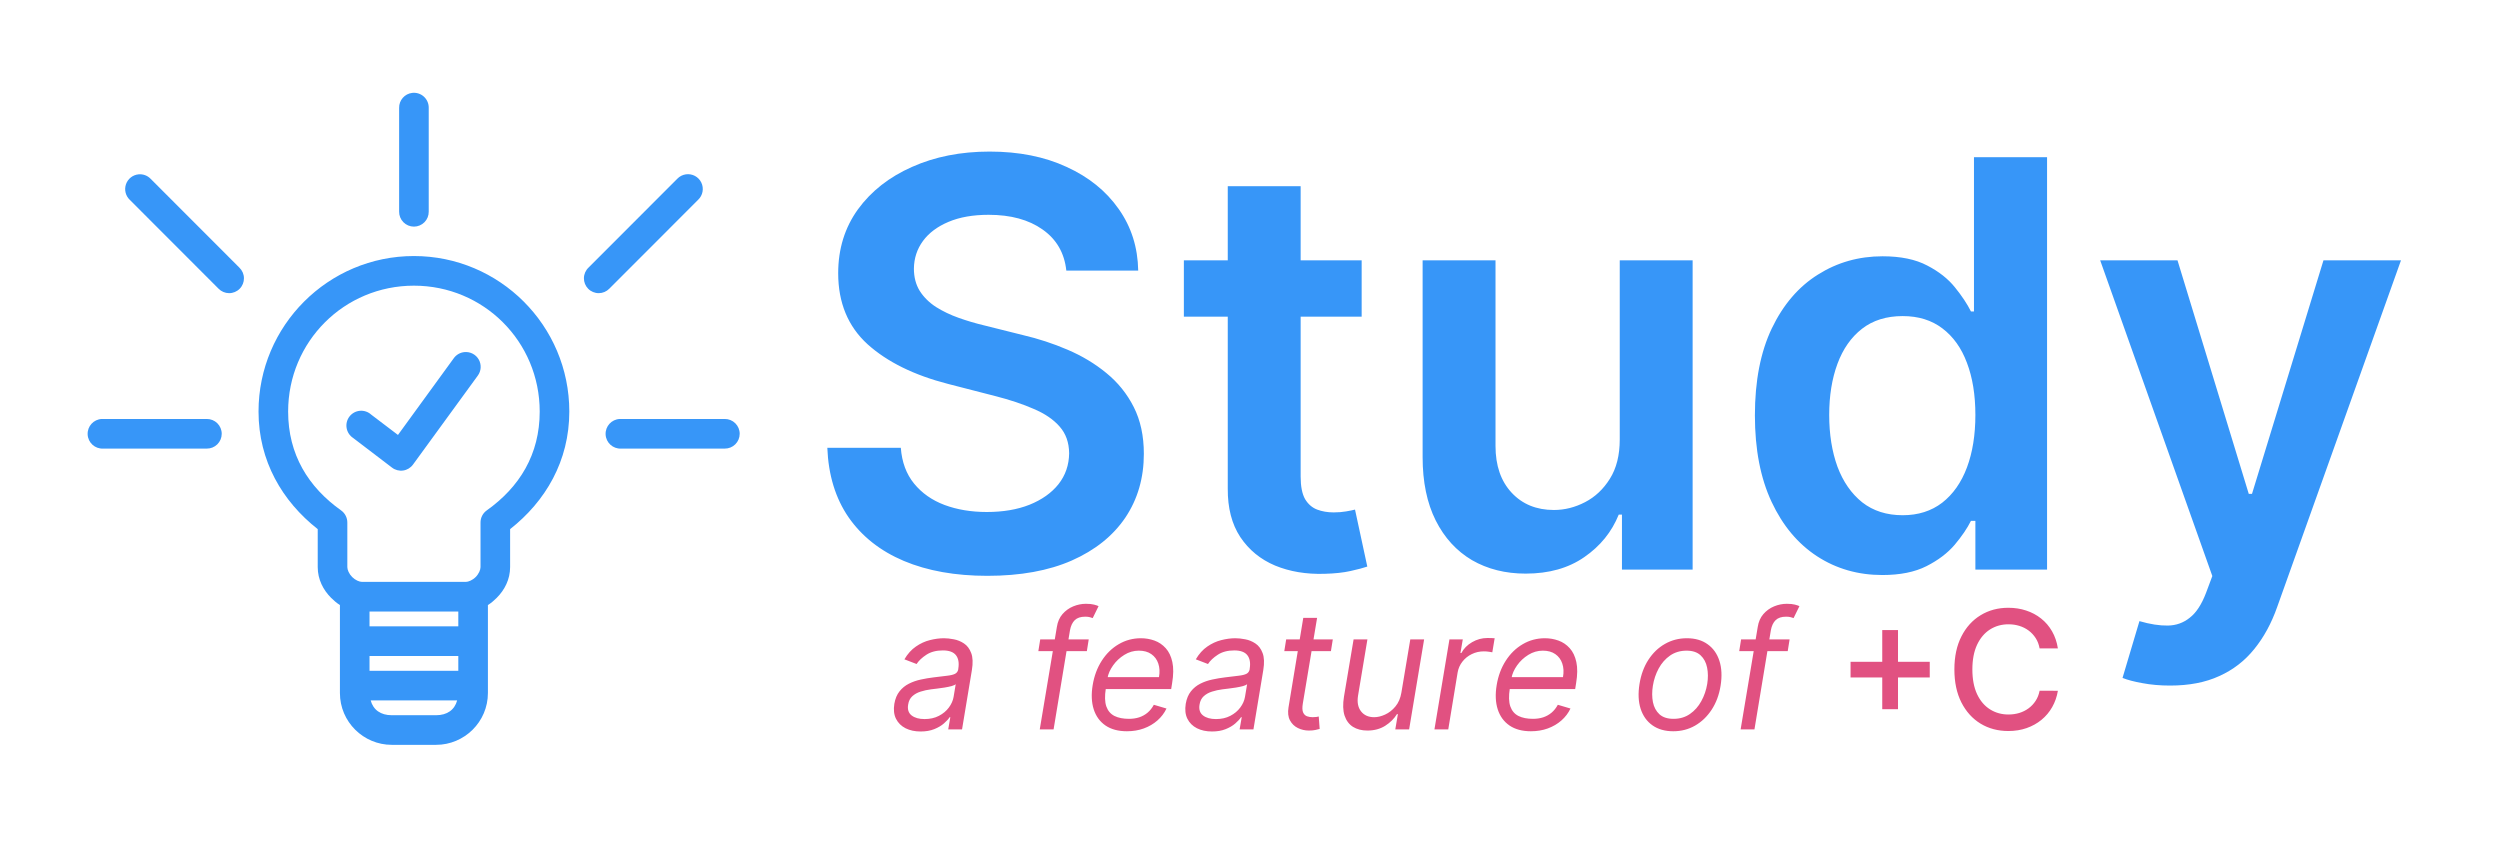<svg width="970" height="334" viewBox="0 0 970 334" fill="none" xmlns="http://www.w3.org/2000/svg">
<g clip-path="url(#clip0_20_84)">
<path d="M159.975 36.034C157.017 36.361 154.797 38.894 154.861 41.872V82.103V82.101C154.839 83.639 155.435 85.123 156.514 86.218C157.595 87.313 159.067 87.93 160.605 87.93C162.141 87.93 163.613 87.313 164.694 86.218C165.773 85.123 166.368 83.639 166.346 82.101V41.87V41.872C166.382 40.218 165.702 38.627 164.481 37.508C163.262 36.391 161.619 35.854 159.975 36.034L159.975 36.034ZM53.75 67.644H53.752C51.516 67.862 49.613 69.364 48.879 71.488C48.147 73.612 48.718 75.97 50.343 77.522L84.793 112.006V112.004C85.868 113.111 87.344 113.738 88.887 113.746C90.429 113.752 91.909 113.137 92.994 112.04C94.079 110.943 94.676 109.453 94.652 107.911C94.628 106.366 93.986 104.896 92.867 103.834L58.416 69.35C57.199 68.103 55.484 67.475 53.752 67.644L53.75 67.644ZM266.113 67.644C264.847 67.826 263.68 68.428 262.794 69.35L228.343 103.834C227.224 104.896 226.582 106.366 226.558 107.911C226.534 109.453 227.132 110.943 228.217 112.04C229.301 113.137 230.781 113.752 232.324 113.746C233.866 113.738 235.342 113.111 236.417 112.004L270.868 77.52L270.87 77.522C272.697 75.804 273.198 73.098 272.111 70.838C271.022 68.576 268.595 67.284 266.113 67.643L266.113 67.644ZM160.601 99.343C127.386 99.343 100.309 126.334 100.309 159.687C100.309 178.853 109.536 194.503 123.277 205.304V220.032C123.277 224.815 125.417 228.912 128.481 231.975C129.506 232.999 130.633 233.972 131.89 234.758V268.883C131.89 280.111 141.051 288.997 151.987 288.997H169.214C180.149 288.997 189.31 280.111 189.31 268.883V234.758C190.568 233.972 191.695 232.999 192.719 231.975C195.784 228.91 197.924 224.813 197.924 220.032V205.304C211.665 194.503 220.892 178.853 220.892 159.687C220.892 126.333 193.817 99.343 160.599 99.343H160.601ZM160.601 110.839C187.638 110.839 209.407 132.525 209.407 159.689C209.407 176.309 201.594 188.986 188.861 198.032H188.863C187.323 199.123 186.419 200.902 186.441 202.791V220.032C186.441 221.087 185.781 222.669 184.558 223.892C183.332 225.118 181.744 225.777 180.699 225.777H140.504C139.46 225.777 137.871 225.116 136.646 223.892C135.421 222.667 134.763 221.087 134.763 220.032V202.791C134.785 200.902 133.88 199.123 132.34 198.032C119.608 188.986 111.795 176.31 111.795 159.689C111.795 132.525 133.565 110.839 160.6 110.839H160.601ZM180.25 136.61C178.556 136.753 177.011 137.641 176.033 139.035L154.41 168.759L144.002 160.855H144.004C142.817 159.778 141.235 159.247 139.641 159.387C138.044 159.53 136.58 160.332 135.602 161.599C134.623 162.869 134.218 164.489 134.485 166.069C134.751 167.65 135.666 169.047 137.006 169.924L152.078 181.419C153.307 182.372 154.87 182.785 156.408 182.564C157.946 182.346 159.33 181.509 160.244 180.252L185.366 145.769H185.364C186.718 143.952 186.878 141.509 185.773 139.53C184.668 137.553 182.507 136.408 180.25 136.61L180.25 136.61ZM39.479 162.562V162.56C36.309 162.711 33.858 165.404 34.006 168.579C34.155 171.752 36.846 174.204 40.019 174.056H80.213H80.211C81.748 174.076 83.228 173.478 84.32 172.399C85.413 171.318 86.029 169.846 86.029 168.308C86.029 166.772 85.413 165.298 84.32 164.219C83.228 163.138 81.748 162.543 80.211 162.561H40.017H40.019C39.838 162.553 39.66 162.553 39.479 162.561L39.479 162.562ZM240.45 162.562V162.56C237.279 162.711 234.829 165.404 234.977 168.579C235.126 171.752 237.817 174.204 240.99 174.056H281.184H281.182C282.718 174.076 284.198 173.478 285.291 172.399C286.384 171.318 287 169.846 287 168.308C287 166.772 286.384 165.298 285.291 164.219C284.198 163.138 282.718 162.543 281.182 162.561H240.988H240.99C240.809 162.553 240.631 162.553 240.45 162.561L240.45 162.562ZM143.373 237.276H177.824V243.023H143.373V237.276ZM143.373 254.516H177.824V260.264H143.373V254.516ZM143.823 271.757H177.377C176.383 275.441 173.465 277.504 169.213 277.504H151.987C147.735 277.504 144.817 275.443 143.823 271.757Z" fill="#3796F8"/>
<path d="M357.182 283.818C354.97 283.818 353.03 283.402 351.364 282.568C349.697 281.72 348.462 280.5 347.659 278.909C346.856 277.303 346.636 275.364 347 273.091C347.348 271.091 348.023 269.47 349.023 268.227C350.023 266.97 351.235 265.985 352.659 265.273C354.098 264.545 355.644 264.008 357.295 263.659C358.962 263.295 360.621 263.015 362.273 262.818C364.424 262.545 366.174 262.333 367.523 262.182C368.871 262.03 369.886 261.78 370.568 261.432C371.25 261.083 371.667 260.485 371.818 259.636V259.455C372.182 257.227 371.886 255.492 370.932 254.25C369.977 252.992 368.273 252.364 365.818 252.364C363.273 252.364 361.144 252.924 359.432 254.045C357.72 255.167 356.455 256.364 355.636 257.636L350.909 255.818C352.152 253.697 353.636 252.045 355.364 250.864C357.091 249.667 358.902 248.833 360.795 248.364C362.689 247.879 364.515 247.636 366.273 247.636C367.394 247.636 368.659 247.773 370.068 248.045C371.477 248.303 372.795 248.841 374.023 249.659C375.265 250.477 376.197 251.712 376.818 253.364C377.455 255.015 377.545 257.227 377.091 260L373.273 283H367.909L368.727 278.273H368.455C367.97 279.03 367.227 279.841 366.227 280.705C365.242 281.568 363.992 282.303 362.477 282.909C360.977 283.515 359.212 283.818 357.182 283.818ZM358.727 279C360.848 279 362.705 278.583 364.295 277.75C365.902 276.917 367.189 275.841 368.159 274.523C369.144 273.205 369.758 271.818 370 270.364L370.818 265.455C370.545 265.727 370.008 265.977 369.205 266.205C368.402 266.417 367.492 266.606 366.477 266.773C365.477 266.924 364.5 267.061 363.545 267.182C362.606 267.288 361.848 267.379 361.273 267.455C359.848 267.636 358.492 267.932 357.205 268.341C355.932 268.735 354.856 269.333 353.977 270.136C353.114 270.924 352.576 272 352.364 273.364C352.045 275.227 352.492 276.636 353.705 277.591C354.917 278.53 356.591 279 358.727 279ZM422.426 248.091L421.699 252.636H402.881L403.608 248.091H422.426ZM403.426 283L410.062 243.273C410.366 241.273 411.093 239.606 412.244 238.273C413.411 236.939 414.797 235.939 416.403 235.273C418.025 234.606 419.669 234.273 421.335 234.273C422.653 234.273 423.706 234.379 424.494 234.591C425.297 234.803 425.881 235 426.244 235.182L423.972 239.818C423.699 239.727 423.335 239.614 422.881 239.477C422.441 239.341 421.835 239.273 421.062 239.273C419.29 239.273 417.941 239.72 417.017 240.614C416.093 241.508 415.472 242.818 415.153 244.545L408.79 283H403.426ZM437.233 283.727C433.884 283.727 431.119 282.985 428.938 281.5C426.756 280 425.233 277.909 424.369 275.227C423.506 272.53 423.369 269.394 423.96 265.818C424.551 262.242 425.725 259.091 427.483 256.364C429.241 253.621 431.43 251.485 434.051 249.955C436.672 248.409 439.551 247.636 442.688 247.636C444.506 247.636 446.256 247.939 447.938 248.545C449.619 249.152 451.074 250.136 452.301 251.5C453.528 252.848 454.384 254.636 454.869 256.864C455.354 259.091 455.324 261.833 454.778 265.091L454.415 267.364H427.506L428.233 262.727H449.688C450.036 260.758 449.945 259 449.415 257.455C448.9 255.909 447.998 254.689 446.71 253.795C445.438 252.902 443.824 252.455 441.869 252.455C439.854 252.455 437.975 253 436.233 254.091C434.491 255.167 433.036 256.53 431.869 258.182C430.703 259.818 429.975 261.485 429.688 263.182L429.051 267.182C428.597 270.076 428.665 272.379 429.256 274.091C429.862 275.803 430.915 277.038 432.415 277.795C433.915 278.538 435.794 278.909 438.051 278.909C439.491 278.909 440.816 278.712 442.028 278.318C443.241 277.909 444.324 277.303 445.278 276.5C446.233 275.682 447.036 274.667 447.688 273.455L452.597 274.909C451.763 276.667 450.589 278.212 449.074 279.545C447.574 280.864 445.816 281.894 443.801 282.636C441.801 283.364 439.612 283.727 437.233 283.727ZM470.244 283.818C468.032 283.818 466.093 283.402 464.426 282.568C462.759 281.72 461.525 280.5 460.722 278.909C459.919 277.303 459.699 275.364 460.062 273.091C460.411 271.091 461.085 269.47 462.085 268.227C463.085 266.97 464.297 265.985 465.722 265.273C467.161 264.545 468.706 264.008 470.358 263.659C472.025 263.295 473.684 263.015 475.335 262.818C477.487 262.545 479.237 262.333 480.585 262.182C481.934 262.03 482.949 261.78 483.631 261.432C484.313 261.083 484.729 260.485 484.881 259.636V259.455C485.244 257.227 484.949 255.492 483.994 254.25C483.04 252.992 481.335 252.364 478.881 252.364C476.335 252.364 474.206 252.924 472.494 254.045C470.782 255.167 469.517 256.364 468.699 257.636L463.972 255.818C465.214 253.697 466.699 252.045 468.426 250.864C470.153 249.667 471.964 248.833 473.858 248.364C475.752 247.879 477.578 247.636 479.335 247.636C480.456 247.636 481.722 247.773 483.131 248.045C484.54 248.303 485.858 248.841 487.085 249.659C488.328 250.477 489.259 251.712 489.881 253.364C490.517 255.015 490.608 257.227 490.153 260L486.335 283H480.972L481.79 278.273H481.517C481.032 279.03 480.29 279.841 479.29 280.705C478.305 281.568 477.055 282.303 475.54 282.909C474.04 283.515 472.275 283.818 470.244 283.818ZM471.79 279C473.911 279 475.767 278.583 477.358 277.75C478.964 276.917 480.252 275.841 481.222 274.523C482.206 273.205 482.82 271.818 483.062 270.364L483.881 265.455C483.608 265.727 483.07 265.977 482.267 266.205C481.464 266.417 480.555 266.606 479.54 266.773C478.54 266.924 477.563 267.061 476.608 267.182C475.669 267.288 474.911 267.379 474.335 267.455C472.911 267.636 471.555 267.932 470.267 268.341C468.994 268.735 467.919 269.333 467.04 270.136C466.176 270.924 465.638 272 465.426 273.364C465.108 275.227 465.555 276.636 466.767 277.591C467.979 278.53 469.653 279 471.79 279ZM517.125 248.091L516.398 252.636H498.307L499.034 248.091H517.125ZM505.67 239.727H511.034L505.489 273C505.246 274.515 505.284 275.652 505.602 276.409C505.936 277.152 506.436 277.652 507.102 277.909C507.784 278.152 508.519 278.273 509.307 278.273C509.898 278.273 510.383 278.242 510.761 278.182C511.14 278.106 511.443 278.045 511.67 278L512.034 282.818C511.625 282.955 511.072 283.091 510.375 283.227C509.693 283.379 508.852 283.455 507.852 283.455C506.337 283.455 504.913 283.129 503.58 282.477C502.246 281.826 501.223 280.833 500.511 279.5C499.799 278.167 499.61 276.485 499.943 274.455L505.67 239.727ZM543.739 268.727L547.193 248.091H552.557L546.739 283H541.375L542.375 277.091H542.011C540.92 278.864 539.398 280.371 537.443 281.614C535.489 282.841 533.193 283.455 530.557 283.455C528.375 283.455 526.511 282.977 524.966 282.023C523.436 281.053 522.345 279.598 521.693 277.659C521.057 275.705 520.981 273.242 521.466 270.273L525.193 248.091H530.557L526.92 269.909C526.511 272.455 526.898 274.485 528.08 276C529.261 277.515 530.966 278.273 533.193 278.273C534.527 278.273 535.936 277.932 537.42 277.25C538.92 276.568 540.254 275.523 541.42 274.114C542.602 272.705 543.375 270.909 543.739 268.727ZM556.562 283L562.381 248.091H567.562L566.653 253.364H567.017C567.926 251.636 569.312 250.235 571.176 249.159C573.04 248.083 575.017 247.545 577.108 247.545C577.517 247.545 578.009 247.553 578.585 247.568C579.161 247.568 579.608 247.591 579.926 247.636L579.017 253.091C578.835 253.045 578.426 252.977 577.79 252.886C577.153 252.78 576.472 252.727 575.744 252.727C574.047 252.727 572.479 253.083 571.04 253.795C569.6 254.492 568.396 255.462 567.426 256.705C566.456 257.932 565.835 259.333 565.562 260.909L561.926 283H556.562ZM593.983 283.727C590.634 283.727 587.869 282.985 585.688 281.5C583.506 280 581.983 277.909 581.119 275.227C580.256 272.53 580.119 269.394 580.71 265.818C581.301 262.242 582.475 259.091 584.233 256.364C585.991 253.621 588.18 251.485 590.801 249.955C593.422 248.409 596.301 247.636 599.438 247.636C601.256 247.636 603.006 247.939 604.688 248.545C606.369 249.152 607.824 250.136 609.051 251.5C610.278 252.848 611.134 254.636 611.619 256.864C612.104 259.091 612.074 261.833 611.528 265.091L611.165 267.364H584.256L584.983 262.727H606.438C606.786 260.758 606.695 259 606.165 257.455C605.65 255.909 604.748 254.689 603.46 253.795C602.188 252.902 600.574 252.455 598.619 252.455C596.604 252.455 594.725 253 592.983 254.091C591.241 255.167 589.786 256.53 588.619 258.182C587.453 259.818 586.725 261.485 586.438 263.182L585.801 267.182C585.347 270.076 585.415 272.379 586.006 274.091C586.612 275.803 587.665 277.038 589.165 277.795C590.665 278.538 592.544 278.909 594.801 278.909C596.241 278.909 597.566 278.712 598.778 278.318C599.991 277.909 601.074 277.303 602.028 276.5C602.983 275.682 603.786 274.667 604.438 273.455L609.347 274.909C608.513 276.667 607.339 278.212 605.824 279.545C604.324 280.864 602.566 281.894 600.551 282.636C598.551 283.364 596.362 283.727 593.983 283.727ZM649.222 283.727C646.009 283.727 643.32 282.962 641.153 281.432C638.987 279.902 637.456 277.758 636.562 275C635.684 272.242 635.54 269.03 636.131 265.364C636.706 261.788 637.85 258.674 639.562 256.023C641.29 253.356 643.434 251.295 645.994 249.841C648.57 248.371 651.403 247.636 654.494 247.636C657.706 247.636 660.388 248.409 662.54 249.955C664.706 251.485 666.237 253.636 667.131 256.409C668.025 259.167 668.176 262.394 667.585 266.091C667.009 269.636 665.85 272.735 664.108 275.386C662.381 278.023 660.237 280.076 657.676 281.545C655.131 283 652.313 283.727 649.222 283.727ZM649.312 278.909C651.767 278.909 653.896 278.28 655.699 277.023C657.517 275.765 658.987 274.106 660.108 272.045C661.244 269.985 662.009 267.758 662.403 265.364C662.767 263.091 662.752 260.977 662.358 259.023C661.964 257.053 661.123 255.47 659.835 254.273C658.547 253.061 656.737 252.455 654.403 252.455C651.949 252.455 649.805 253.091 647.972 254.364C646.153 255.636 644.684 257.311 643.562 259.386C642.441 261.462 641.691 263.697 641.312 266.091C640.949 268.364 640.956 270.477 641.335 272.432C641.729 274.371 642.57 275.939 643.858 277.136C645.161 278.318 646.979 278.909 649.312 278.909ZM694.364 248.091L693.636 252.636H674.818L675.545 248.091H694.364ZM675.364 283L682 243.273C682.303 241.273 683.03 239.606 684.182 238.273C685.348 236.939 686.735 235.939 688.341 235.273C689.962 234.606 691.606 234.273 693.273 234.273C694.591 234.273 695.644 234.379 696.432 234.591C697.235 234.803 697.818 235 698.182 235.182L695.909 239.818C695.636 239.727 695.273 239.614 694.818 239.477C694.379 239.341 693.773 239.273 693 239.273C691.227 239.273 689.879 239.72 688.955 240.614C688.03 241.508 687.409 242.818 687.091 244.545L680.727 283H675.364ZM730.312 275.182V244.455H736.426V275.182H730.312ZM718.017 262.864V256.773H748.744V262.864H718.017ZM798.46 251.591H791.369C791.097 250.076 790.589 248.742 789.847 247.591C789.104 246.439 788.195 245.462 787.119 244.659C786.044 243.856 784.839 243.25 783.506 242.841C782.188 242.432 780.786 242.227 779.301 242.227C776.619 242.227 774.218 242.902 772.097 244.25C769.991 245.598 768.324 247.576 767.097 250.182C765.884 252.788 765.278 255.97 765.278 259.727C765.278 263.515 765.884 266.712 767.097 269.318C768.324 271.924 769.998 273.894 772.119 275.227C774.241 276.561 776.627 277.227 779.278 277.227C780.748 277.227 782.142 277.03 783.46 276.636C784.794 276.227 785.998 275.629 787.074 274.841C788.15 274.053 789.059 273.091 789.801 271.955C790.559 270.803 791.081 269.485 791.369 268L798.46 268.023C798.081 270.311 797.347 272.417 796.256 274.341C795.18 276.25 793.794 277.902 792.097 279.295C790.415 280.674 788.491 281.742 786.324 282.5C784.157 283.258 781.794 283.636 779.233 283.636C775.203 283.636 771.612 282.682 768.46 280.773C765.309 278.848 762.824 276.098 761.006 272.523C759.203 268.947 758.301 264.682 758.301 259.727C758.301 254.758 759.21 250.492 761.028 246.932C762.847 243.356 765.331 240.614 768.483 238.705C771.634 236.78 775.218 235.818 779.233 235.818C781.703 235.818 784.006 236.174 786.142 236.886C788.294 237.583 790.225 238.614 791.938 239.977C793.65 241.326 795.066 242.977 796.188 244.932C797.309 246.871 798.066 249.091 798.46 251.591Z" fill="#E15181"/>
<path d="M413.734 104.984C413.005 98.162 409.932 92.849 404.516 89.047C399.151 85.245 392.172 83.344 383.578 83.344C377.536 83.344 372.354 84.255 368.031 86.078C363.708 87.901 360.401 90.375 358.109 93.5C355.818 96.625 354.646 100.193 354.594 104.203C354.594 107.536 355.349 110.427 356.859 112.875C358.422 115.323 360.531 117.406 363.188 119.125C365.844 120.792 368.786 122.198 372.016 123.344C375.245 124.49 378.5 125.453 381.781 126.234L396.781 129.984C402.823 131.391 408.63 133.292 414.203 135.687C419.828 138.083 424.854 141.104 429.281 144.75C433.76 148.396 437.302 152.797 439.906 157.953C442.51 163.109 443.813 169.151 443.813 176.078C443.813 185.453 441.417 193.708 436.625 200.844C431.833 207.927 424.906 213.474 415.844 217.484C406.833 221.443 395.922 223.422 383.109 223.422C370.661 223.422 359.854 221.495 350.688 217.641C341.573 213.786 334.438 208.161 329.281 200.766C324.177 193.37 321.417 184.359 321 173.734H349.516C349.932 179.307 351.651 183.943 354.672 187.641C357.693 191.339 361.625 194.099 366.469 195.922C371.365 197.745 376.833 198.656 382.875 198.656C389.177 198.656 394.698 197.719 399.438 195.844C404.229 193.917 407.979 191.26 410.688 187.875C413.396 184.437 414.776 180.427 414.828 175.844C414.776 171.677 413.552 168.24 411.156 165.531C408.76 162.771 405.401 160.479 401.078 158.656C396.807 156.781 391.807 155.115 386.078 153.656L367.875 148.969C354.698 145.583 344.281 140.453 336.625 133.578C329.021 126.651 325.219 117.458 325.219 106C325.219 96.573 327.771 88.318 332.875 81.234C338.031 74.151 345.036 68.656 353.891 64.75C362.745 60.792 372.771 58.812 383.969 58.812C395.323 58.812 405.271 60.792 413.813 64.75C422.406 68.656 429.151 74.099 434.047 81.078C438.943 88.005 441.469 95.974 441.625 104.984H413.734ZM528.324 101V122.875H459.34V101H528.324ZM476.371 72.25H504.652V184.906C504.652 188.708 505.225 191.625 506.371 193.656C507.569 195.635 509.132 196.99 511.059 197.719C512.986 198.448 515.121 198.812 517.465 198.812C519.236 198.812 520.85 198.682 522.309 198.422C523.819 198.161 524.965 197.927 525.746 197.719L530.512 219.828C529.001 220.349 526.84 220.922 524.027 221.547C521.267 222.172 517.882 222.536 513.871 222.641C506.788 222.849 500.408 221.781 494.73 219.437C489.053 217.042 484.548 213.344 481.215 208.344C477.934 203.344 476.319 197.094 476.371 189.594V72.25ZM628.461 170.531V101H656.742V221H629.32V199.672H628.07C625.362 206.391 620.909 211.885 614.711 216.156C608.565 220.427 600.987 222.563 591.977 222.563C584.112 222.563 577.159 220.818 571.117 217.328C565.128 213.786 560.44 208.656 557.055 201.938C553.669 195.167 551.977 186.99 551.977 177.406V101H580.258V173.031C580.258 180.635 582.341 186.677 586.508 191.156C590.674 195.635 596.143 197.875 602.914 197.875C607.081 197.875 611.117 196.859 615.023 194.828C618.93 192.797 622.133 189.776 624.633 185.766C627.185 181.703 628.461 176.625 628.461 170.531ZM730.355 223.109C720.928 223.109 712.491 220.688 705.043 215.844C697.595 211 691.71 203.969 687.387 194.75C683.064 185.531 680.902 174.333 680.902 161.156C680.902 147.823 683.09 136.573 687.465 127.406C691.892 118.187 697.855 111.234 705.355 106.547C712.855 101.807 721.215 99.438 730.434 99.438C737.465 99.438 743.246 100.635 747.777 103.031C752.309 105.375 755.902 108.214 758.559 111.547C761.215 114.828 763.272 117.927 764.73 120.844H765.902V61H794.262V221H766.449V202.094H764.73C763.272 205.01 761.163 208.109 758.402 211.391C755.642 214.62 751.996 217.38 747.465 219.672C742.934 221.964 737.23 223.109 730.355 223.109ZM738.246 199.906C744.236 199.906 749.34 198.292 753.559 195.062C757.777 191.781 760.98 187.224 763.168 181.391C765.355 175.557 766.449 168.76 766.449 161C766.449 153.24 765.355 146.495 763.168 140.766C761.033 135.036 757.855 130.583 753.637 127.406C749.47 124.229 744.34 122.641 738.246 122.641C731.944 122.641 726.684 124.281 722.465 127.562C718.246 130.844 715.069 135.375 712.934 141.156C710.798 146.937 709.73 153.552 709.73 161C709.73 168.5 710.798 175.193 712.934 181.078C715.121 186.911 718.324 191.521 722.543 194.906C726.814 198.24 732.048 199.906 738.246 199.906ZM841.977 266C838.122 266 834.555 265.688 831.273 265.063C828.044 264.49 825.466 263.813 823.539 263.031L830.102 241C834.216 242.198 837.888 242.771 841.117 242.719C844.346 242.667 847.185 241.651 849.633 239.672C852.133 237.745 854.242 234.516 855.961 229.984L858.383 223.5L814.867 101H844.867L872.523 191.625H873.773L901.508 101H931.586L883.539 235.531C881.299 241.885 878.331 247.328 874.633 251.859C870.935 256.443 866.404 259.932 861.039 262.328C855.727 264.776 849.372 266 841.977 266Z" fill="#3796F8"/>
</g>
<defs>
<clipPath id="clip0_20_84">
<rect width="970" height="334" fill="white"/>
</clipPath>
</defs>
</svg>
